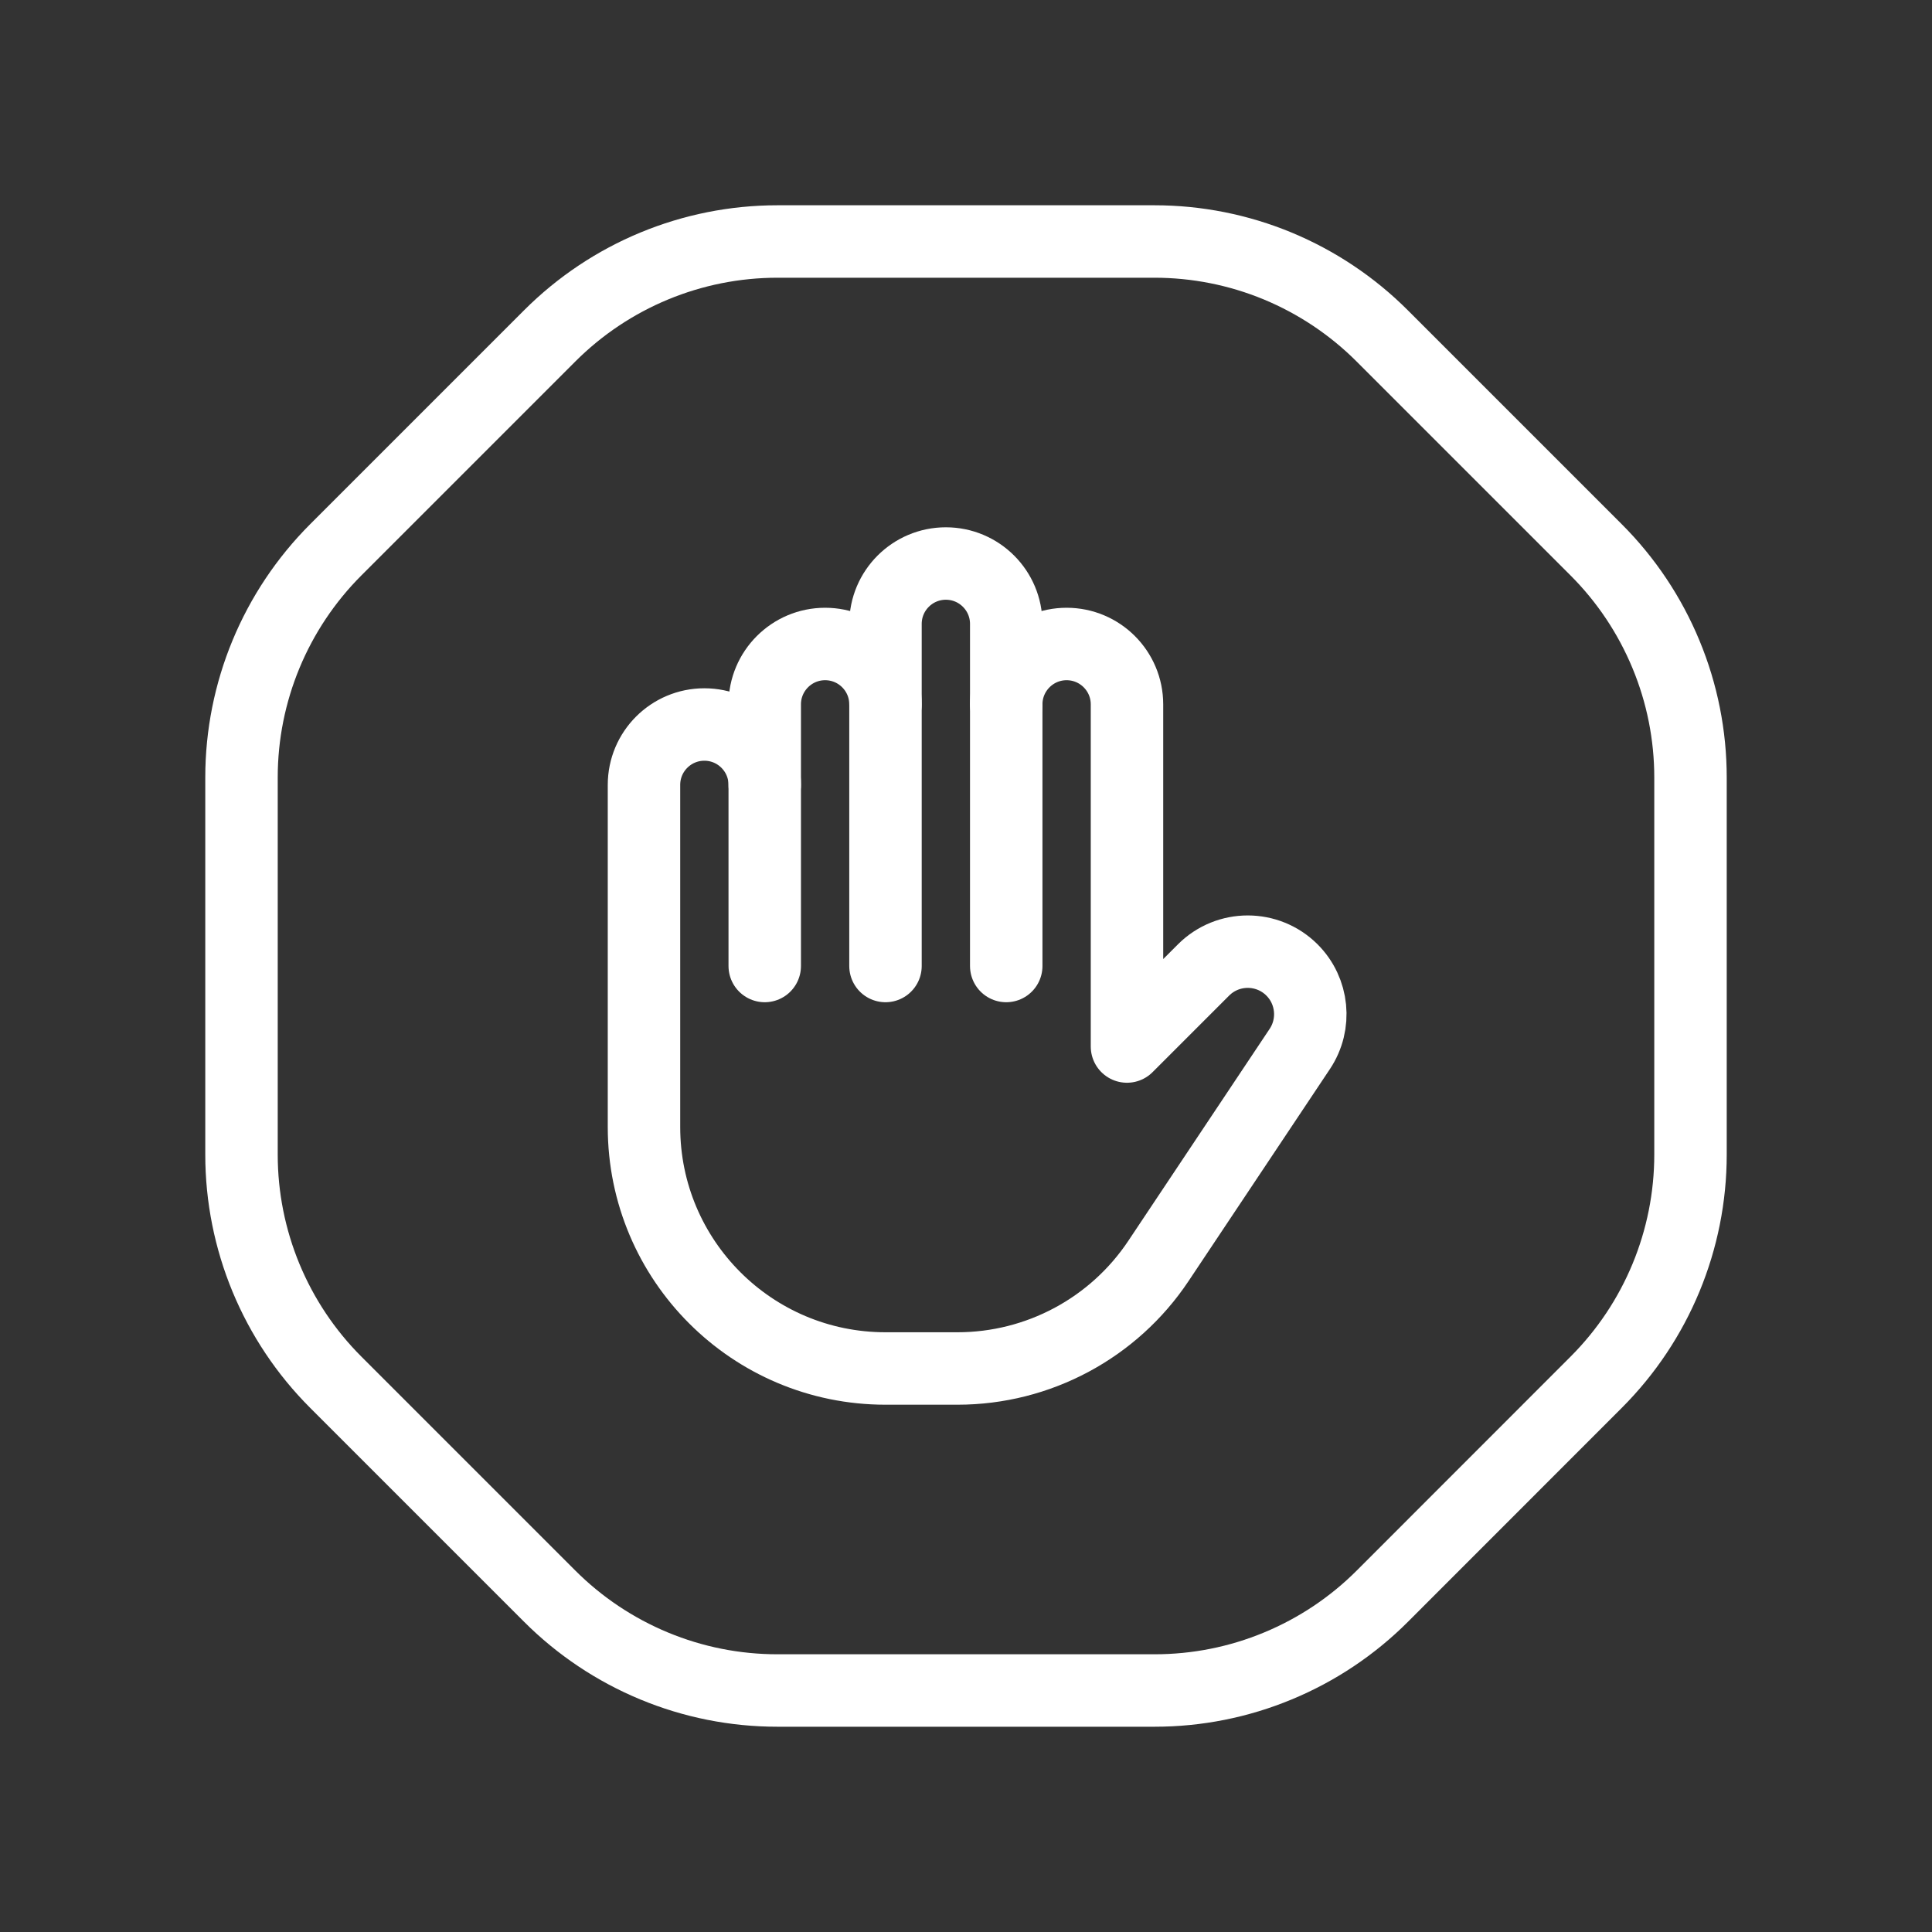 <svg width="40" height="40" viewBox="0 0 40 40" fill="none" xmlns="http://www.w3.org/2000/svg">
<rect x="0" y="0" width="40" height="40" fill="#333333" stroke="none"/>
<g>
<path stroke="#ffffff" d="M18.333 20V12.917C18.333 12.227 18.893 11.667 19.583 11.667C20.273 11.667 20.833 12.227 20.833 12.917V20" stroke-width="1.5" stroke-linecap="round" stroke-linejoin="round"/>
<path stroke="#ffffff" d="M18.333 14.583C18.333 13.893 17.773 13.333 17.083 13.333C16.393 13.333 15.833 13.893 15.833 14.583V20" stroke-width="1.5" stroke-linecap="round" stroke-linejoin="round"/>
<path stroke="#ffffff" d="M20.833 14.583C20.833 13.893 21.393 13.333 22.083 13.333C22.773 13.333 23.333 13.893 23.333 14.583V19.167V21.667L24.918 20.082C25.423 19.577 26.243 19.577 26.749 20.082C27.186 20.519 27.253 21.203 26.911 21.717L23.984 26.107C23.057 27.497 21.496 28.333 19.824 28.333H18.333C15.572 28.333 13.333 26.095 13.333 23.333V19.167V16.25C13.333 15.56 13.893 15 14.583 15C15.273 15 15.833 15.56 15.833 16.25" stroke-width="1.5" stroke-linecap="round" stroke-linejoin="round"/>
<path stroke="#ffffff" d="M11.381 33.047L6.953 28.619C5.702 27.369 5 25.673 5 23.905V16.096C5 14.328 5.702 12.633 6.953 11.382L11.382 6.953C12.633 5.702 14.328 5 16.096 5H23.902C24.777 5 25.644 5.172 26.453 5.507C27.262 5.843 27.997 6.334 28.616 6.953L33.047 11.384C33.666 12.003 34.157 12.738 34.492 13.547C34.828 14.356 35 15.223 35 16.098V23.904C35 25.671 34.298 27.366 33.048 28.617L28.62 33.047C28.001 33.666 27.266 34.157 26.457 34.492C25.648 34.828 24.781 35 23.905 35H16.095C15.219 35 14.352 34.828 13.543 34.492C12.735 34.157 12 33.666 11.381 33.047Z" stroke-width="1.5" stroke-linecap="round" stroke-linejoin="round"/>
</g>
</svg>
